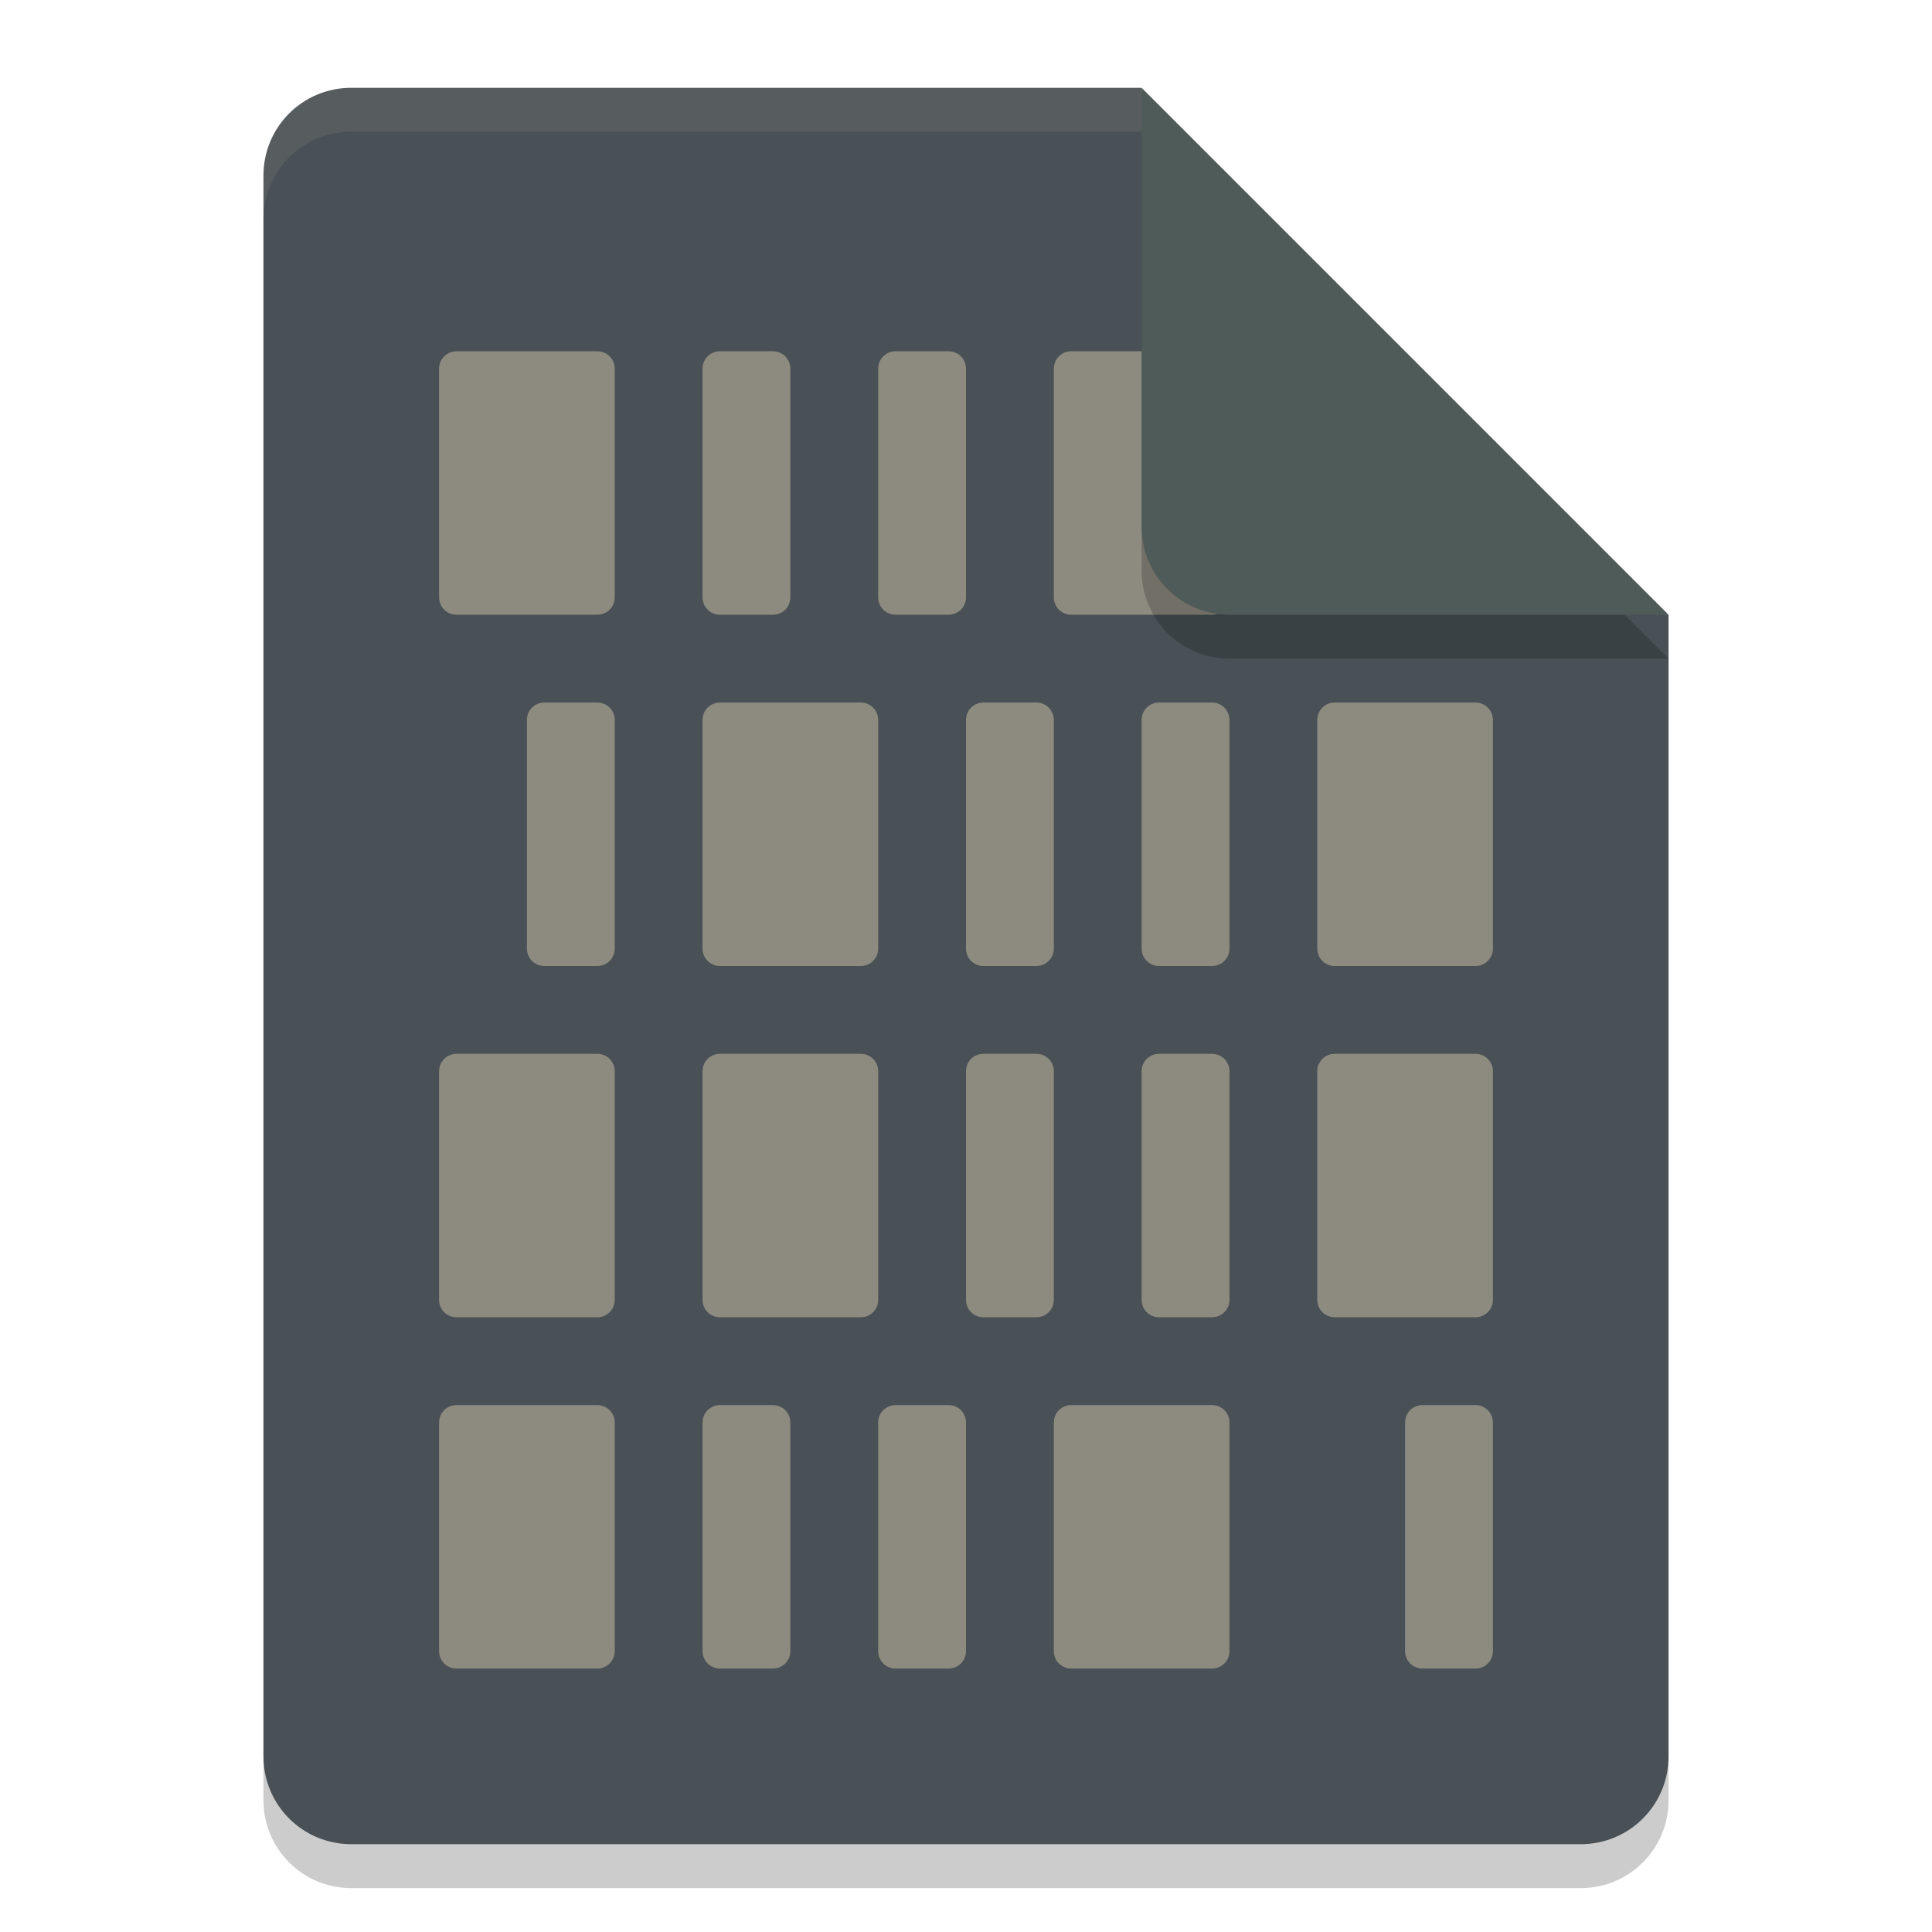 <svg xmlns="http://www.w3.org/2000/svg" width="22" height="22" version="1.1">
 <path style="opacity:0.2" d="m 4,1.5 c -0.554,0 -1,0.446 -1,1 v 18 c 0,0.554 0.446,1 1,1 h 14 c 0.554,0 1,-0.446 1,-1 V 7.5 L 13.5,7 13,1.5 Z"/>
 <path style="fill:#495156" d="M 4,1 C 3.446,1 3,1.446 3,2 v 18 c 0,0.554 0.446,1 1,1 h 14 c 0.554,0 1,-0.446 1,-1 V 7 L 13.5,6.5 13,1 Z"/>
 <path style="opacity:0.5;fill:#d3c6aa" d="M 5.199,4 C 5.088,4 5,4.088 5,4.199 V 6.801 C 5,6.912 5.088,7 5.199,7 H 6.801 C 6.912,7 7,6.912 7,6.801 V 4.199 C 7,4.088 6.912,4 6.801,4 Z m 3,0 C 8.088,4 8,4.088 8,4.199 V 6.801 C 8,6.912 8.088,7 8.199,7 H 8.801 C 8.912,7 9,6.912 9,6.801 V 4.199 C 9,4.088 8.912,4 8.801,4 Z M 10.199,4 C 10.088,4 10,4.088 10,4.199 V 6.801 C 10,6.912 10.088,7 10.199,7 h 0.602 C 10.912,7 11,6.912 11,6.801 V 4.199 C 11,4.088 10.912,4 10.801,4 Z m 2,0 C 12.088,4 12,4.088 12,4.199 V 6.801 C 12,6.912 12.088,7 12.199,7 h 1.602 C 13.912,7 14,6.912 14,6.801 V 4.199 C 14,4.088 13.912,4 13.801,4 Z M 6.199,8 C 6.088,8 6,8.088 6,8.199 V 10.801 C 6,10.912 6.088,11 6.199,11 H 6.801 C 6.912,11 7,10.912 7,10.801 V 8.199 C 7,8.088 6.912,8 6.801,8 Z m 2,0 C 8.088,8 8,8.088 8,8.199 V 10.801 C 8,10.912 8.088,11 8.199,11 H 9.801 C 9.912,11 10,10.912 10,10.801 V 8.199 C 10,8.088 9.912,8 9.801,8 Z M 11.199,8 C 11.088,8 11,8.088 11,8.199 V 10.801 C 11,10.912 11.088,11 11.199,11 h 0.602 C 11.912,11 12,10.912 12,10.801 V 8.199 C 12,8.088 11.912,8 11.801,8 Z m 2,0 C 13.088,8 13,8.088 13,8.199 V 10.801 C 13,10.912 13.088,11 13.199,11 h 0.602 C 13.912,11 14,10.912 14,10.801 V 8.199 C 14,8.088 13.912,8 13.801,8 Z m 2,0 C 15.088,8 15,8.088 15,8.199 V 10.801 C 15,10.912 15.088,11 15.199,11 h 1.602 C 16.912,11 17,10.912 17,10.801 V 8.199 C 17,8.088 16.912,8 16.801,8 Z M 5.199,12 C 5.088,12 5,12.088 5,12.199 v 2.602 C 5,14.912 5.088,15 5.199,15 H 6.801 C 6.912,15 7,14.912 7,14.801 V 12.199 C 7,12.088 6.912,12 6.801,12 Z m 3,0 C 8.088,12 8,12.088 8,12.199 v 2.602 C 8,14.912 8.088,15 8.199,15 H 9.801 C 9.912,15 10,14.912 10,14.801 V 12.199 C 10,12.088 9.912,12 9.801,12 Z m 3,0 C 11.088,12 11,12.088 11,12.199 v 2.602 C 11,14.912 11.088,15 11.199,15 h 0.602 C 11.912,15 12,14.912 12,14.801 V 12.199 C 12,12.088 11.912,12 11.801,12 Z m 2,0 C 13.088,12 13,12.088 13,12.199 v 2.602 C 13,14.912 13.088,15 13.199,15 h 0.602 C 13.912,15 14,14.912 14,14.801 V 12.199 C 14,12.088 13.912,12 13.801,12 Z m 2,0 C 15.088,12 15,12.088 15,12.199 v 2.602 C 15,14.912 15.088,15 15.199,15 h 1.602 C 16.912,15 17,14.912 17,14.801 V 12.199 C 17,12.088 16.912,12 16.801,12 Z M 5.199,16 C 5.088,16 5,16.088 5,16.199 v 2.602 C 5,18.912 5.088,19 5.199,19 H 6.801 C 6.912,19 7,18.912 7,18.801 V 16.199 C 7,16.088 6.912,16 6.801,16 Z m 3,0 C 8.088,16 8,16.088 8,16.199 v 2.602 C 8,18.912 8.088,19 8.199,19 H 8.801 C 8.912,19 9,18.912 9,18.801 V 16.199 C 9,16.088 8.912,16 8.801,16 Z m 2,0 C 10.088,16 10,16.088 10,16.199 v 2.602 C 10,18.912 10.088,19 10.199,19 h 0.602 C 10.912,19 11,18.912 11,18.801 V 16.199 C 11,16.088 10.912,16 10.801,16 Z m 2,0 C 12.088,16 12,16.088 12,16.199 v 2.602 C 12,18.912 12.088,19 12.199,19 h 1.602 C 13.912,19 14,18.912 14,18.801 V 16.199 C 14,16.088 13.912,16 13.801,16 Z m 4,0 C 16.088,16 16,16.088 16,16.199 v 2.602 C 16,18.912 16.088,19 16.199,19 h 0.602 C 16.912,19 17,18.912 17,18.801 V 16.199 C 17,16.088 16.912,16 16.801,16 Z"/>
 <path style="opacity:0.2" d="m 13,1.5 v 5 c 0,0.552 0.448,1 1,1 h 5 z"/>
 <path style="fill:#4f5b58" d="m 13,1 v 5 c 0,0.552 0.448,1 1,1 h 5 z"/>
 <path style="opacity:0.1;fill:#d3c6aa" d="M 4,1 C 3.446,1 3,1.446 3,2 v 0.5 c 0,-0.554 0.446,-1 1,-1 h 9 V 1 Z"/>
</svg>
